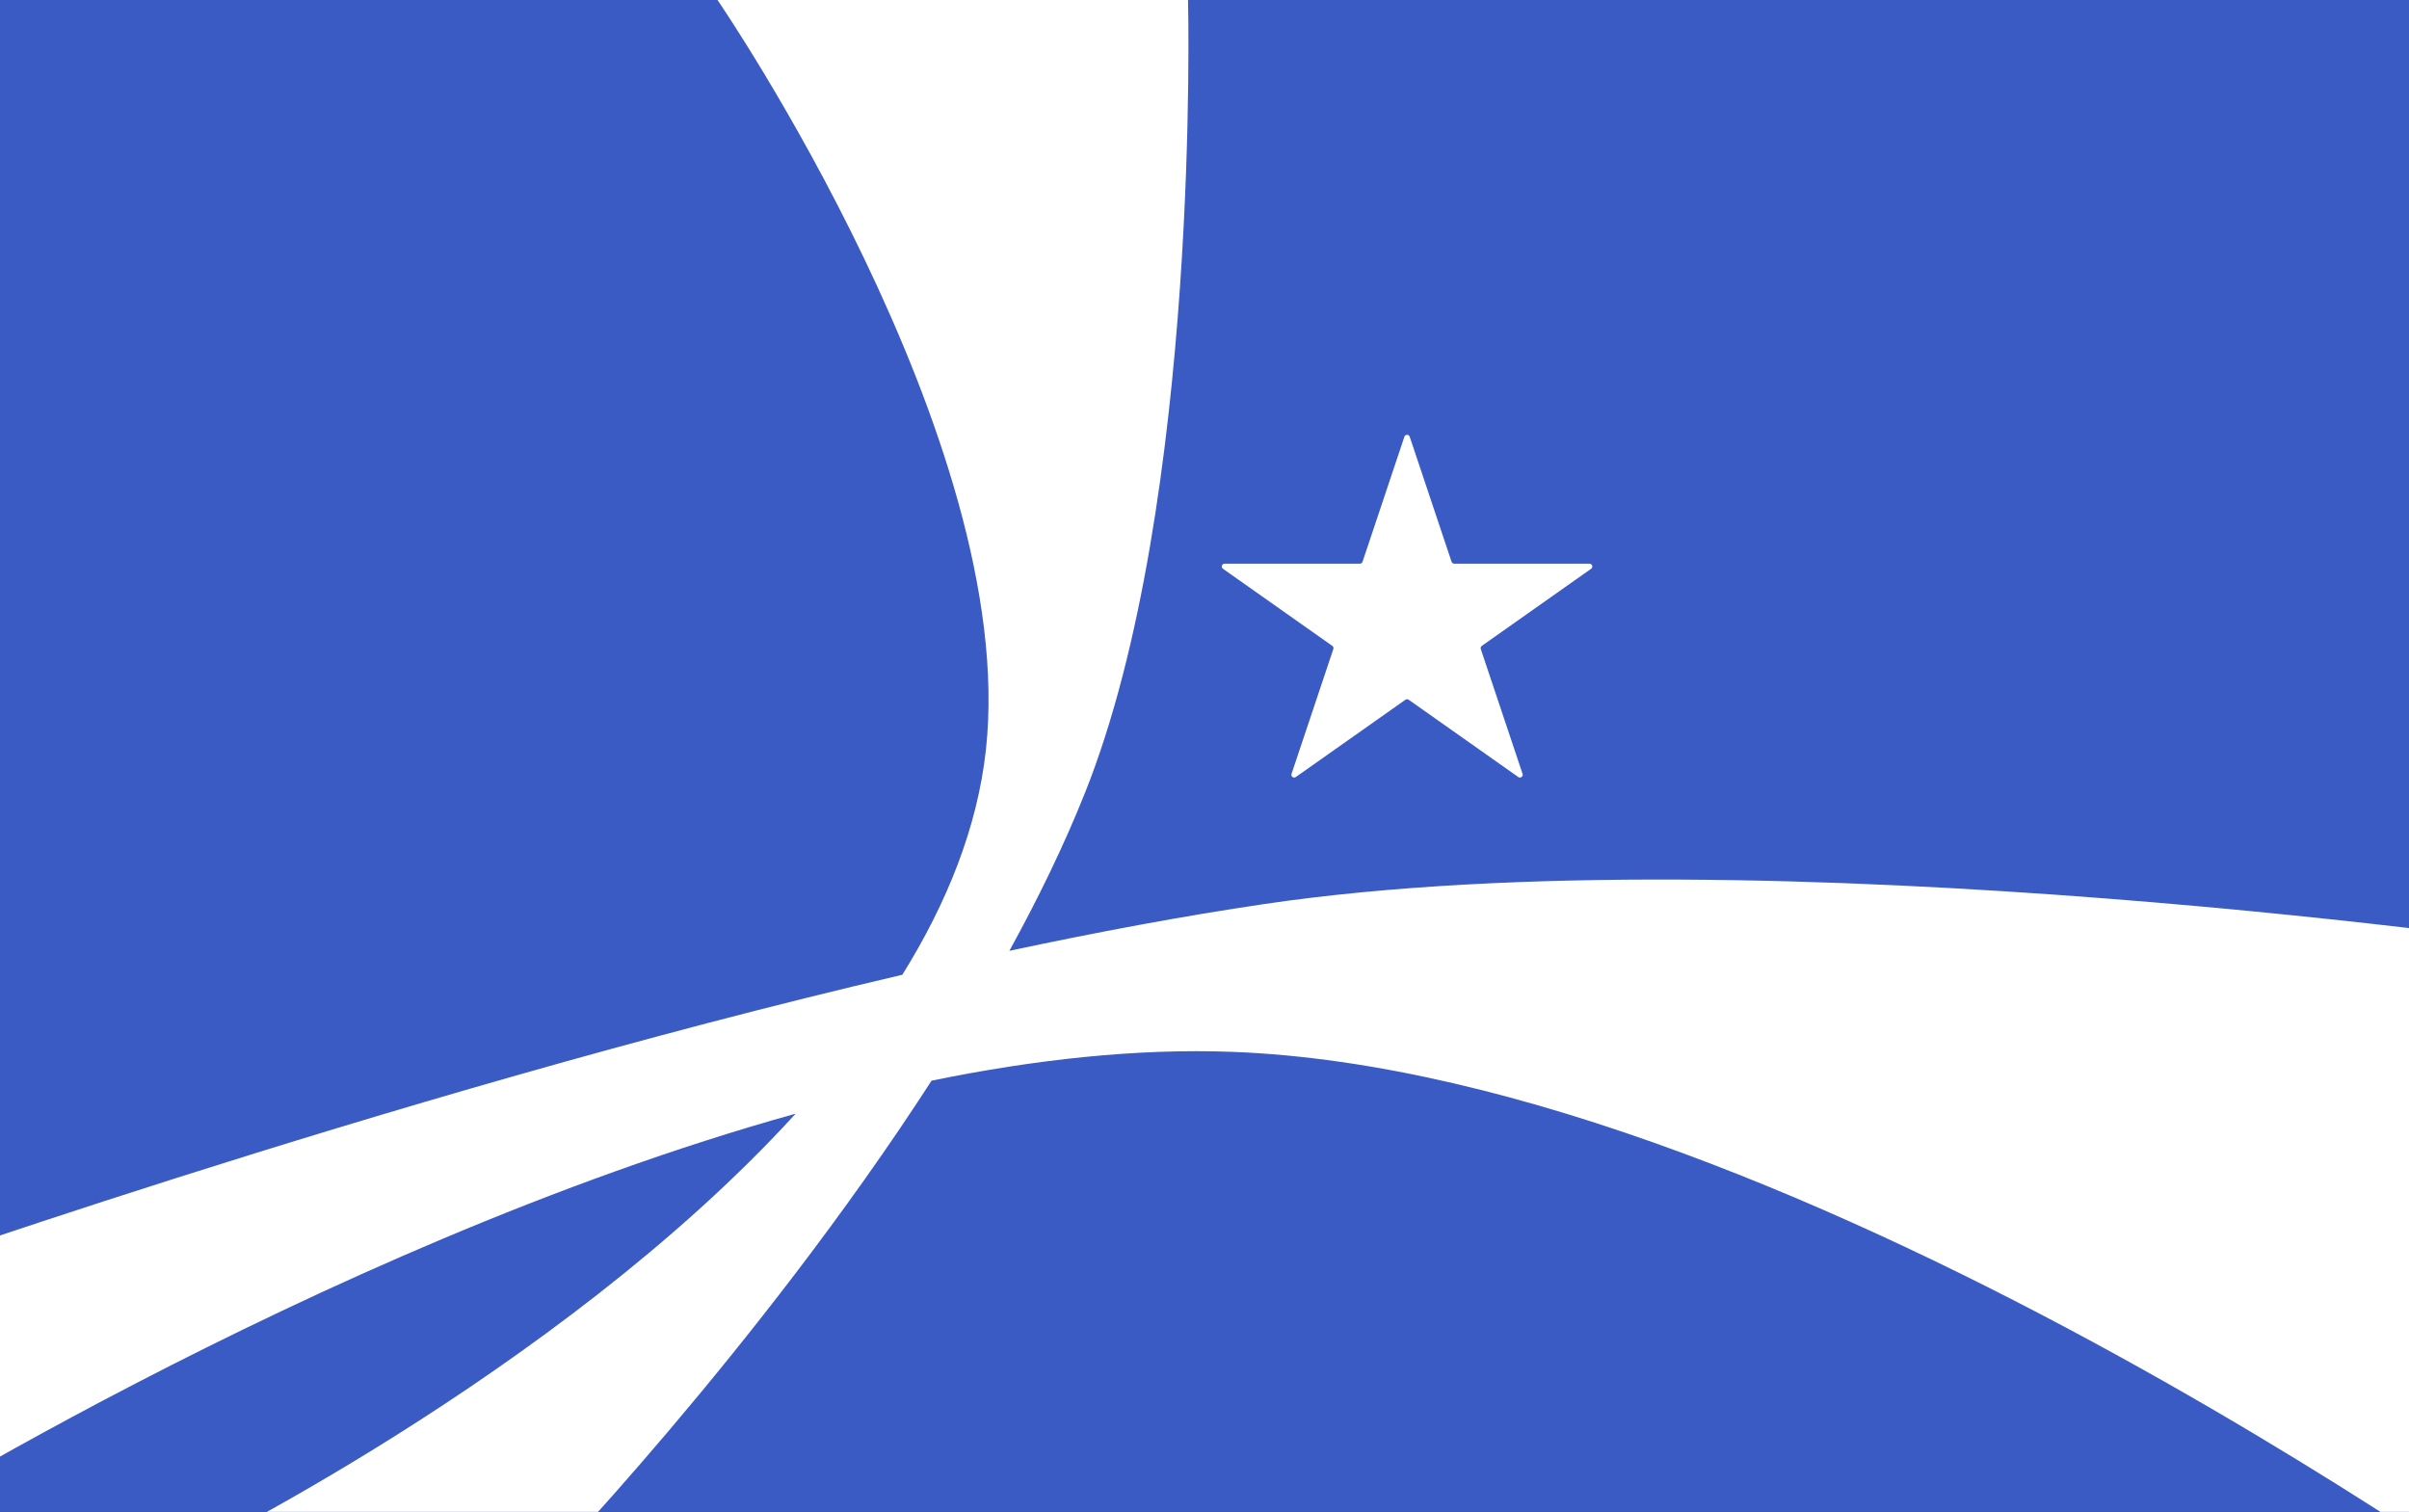 <svg width="1721" height="1080" viewBox="0 0 1721 1080" fill="none" xmlns="http://www.w3.org/2000/svg">
<rect x="0" y="0" width="1721" height="1080" fill="#333333" stroke="none"/>
<g clip-path="url(#clip0_238_152)">
<rect width="1721" height="1080" fill="#3A5BC4"/>
<path d="M848.731 0C848.735 0.138 857.84 359.07 775.157 566.272C760.234 603.669 741.789 641.617 721.105 679.228C783.797 665.839 845.143 654.383 903.105 645.82C1263.52 592.576 1835.46 677.756 1836.03 677.84L1836.03 1171.84C1836.03 1171.84 1288 766.639 880.171 751.384C812.103 748.838 739.425 756.836 665.51 771.971C540.925 964.886 383.46 1127.5 383.46 1127.5L127.209 1113.5C127.209 1113.5 397.207 983.302 568.411 795.552C224.334 891.381 -114.796 1108.21 -115 1108.34V922C-115 922 273.764 782.793 644.627 696.331C676.456 645.168 698.276 591.183 704.354 535.503C728.443 314.845 512.7 0.159 512.591 0H848.731ZM1003.31 311.968C1003.92 310.148 1006.5 310.148 1007.1 311.968L1037.01 401.306C1037.28 402.121 1038.05 402.671 1038.91 402.671H1135.56C1137.51 402.671 1138.31 405.181 1136.71 406.306L1058.62 461.372C1057.9 461.881 1057.6 462.804 1057.88 463.642L1087.73 552.812C1088.34 554.645 1086.26 556.195 1084.68 555.082L1006.36 499.852C1005.67 499.365 1004.75 499.365 1004.06 499.852L925.734 555.082C924.155 556.195 922.071 554.645 922.685 552.812L952.536 463.642C952.817 462.804 952.515 461.881 951.793 461.372L873.703 406.306C872.108 405.181 872.904 402.671 874.855 402.671H971.508C972.368 402.671 973.131 402.121 973.404 401.306L1003.31 311.968Z" fill="white"/>
</g>
<defs>
<clipPath id="clip0_238_152">
<rect width="1721" height="1080" fill="white"/>
</clipPath>
</defs>
</svg>
